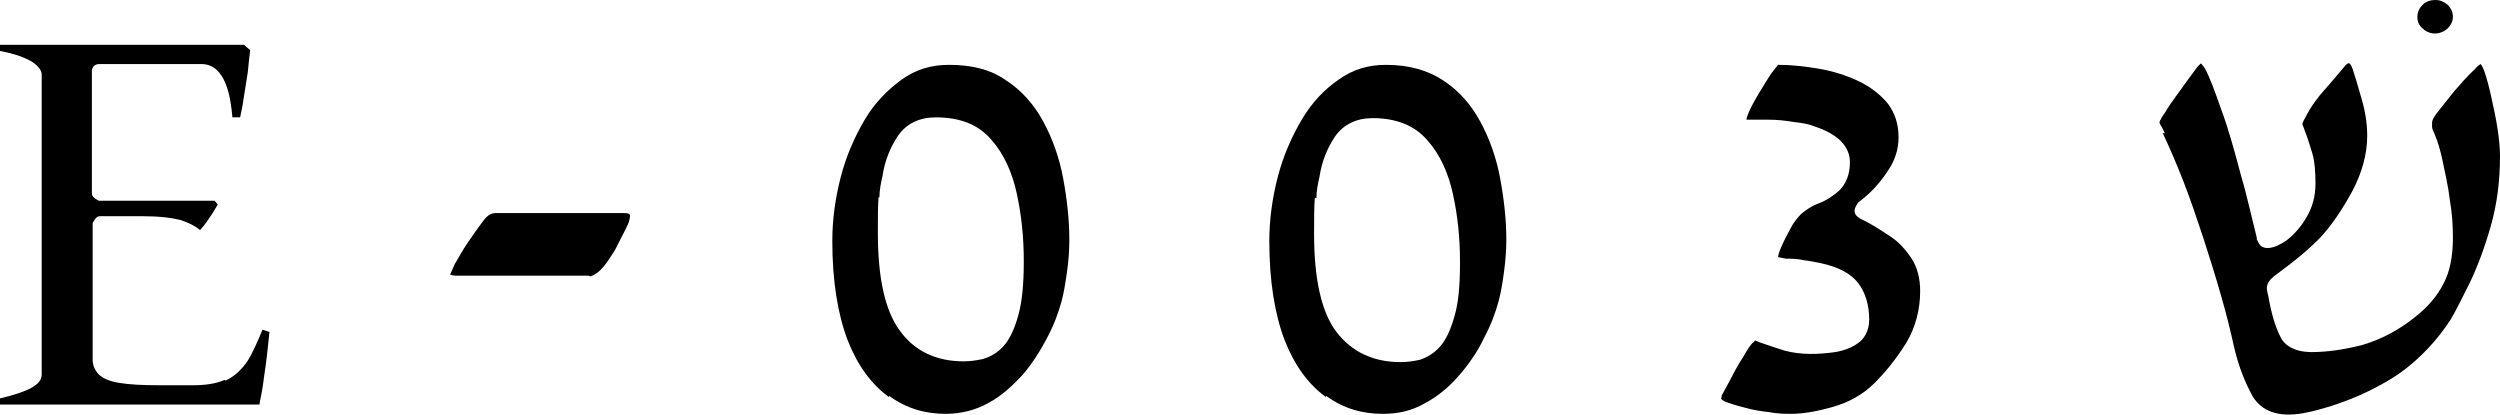 <?xml version="1.0" encoding="UTF-8"?>
<svg id="Layer_2" data-name="Layer 2" xmlns="http://www.w3.org/2000/svg" viewBox="0 0 32.38 5.37">
  <g id="Layer_1-2" data-name="Layer 1">
    <g>
      <path d="M2.91,4.92c-.11.05-.25.07-.42.07h-.42c-.23,0-.4-.01-.52-.03-.13-.02-.22-.06-.27-.11-.05-.05-.08-.12-.08-.19v-1.77s.04-.09.09-.09h.54c.23,0,.39.02.51.05.09.03.18.07.25.13.03-.03.07-.08.11-.14.05-.07.09-.14.12-.19l-.04-.05h-1.5s-.09-.04-.09-.09V.92c0-.05.04-.09.09-.09h1.33c.32,0,.38.45.4.69h.1c.01-.06.03-.13.04-.21.02-.12.04-.25.06-.38.01-.11.02-.2.03-.28l-.08-.07H0v.08c.16.03.28.07.36.11.08.04.18.11.18.2v3.88c0,.13-.16.22-.54.31v.08h3.36c.01-.07.04-.18.06-.36.03-.19.05-.38.07-.58l-.09-.03c-.07.17-.13.3-.19.4-.08.12-.18.21-.29.26"/>
      <path d="M17.05,2.57c0-.1.02-.19.04-.28.03-.2.1-.37.2-.52.11-.16.28-.24.49-.24.31,0,.55.1.71.29.16.18.27.42.33.7.06.28.09.56.09.87s-.02.53-.07.7c-.05.18-.11.31-.19.4-.08.09-.17.14-.26.17-.09.02-.17.03-.25.03-.35,0-.63-.13-.83-.39-.19-.25-.29-.67-.29-1.27,0-.2,0-.36.01-.47M17.18,5.13c.22.16.46.23.73.23.2,0,.38-.04.55-.14.17-.09.32-.22.44-.36.13-.15.24-.31.32-.48.09-.17.15-.33.19-.48.03-.11.05-.23.07-.38.02-.15.03-.29.03-.42,0-.25-.03-.52-.08-.79-.05-.27-.14-.52-.26-.74-.12-.22-.28-.4-.48-.53-.2-.13-.44-.2-.74-.2-.23,0-.43.06-.61.19-.19.13-.35.3-.48.52-.13.22-.24.47-.31.74-.07.27-.11.55-.11.83,0,.52.07.95.2,1.29.13.33.31.57.53.73"/>
      <path d="M28.01,1.72c.09.19.18.4.27.63.09.23.17.47.26.74.08.25.16.5.23.75.07.24.12.45.16.63.06.27.15.49.25.67.14.22.39.27.71.2.1-.02.2-.05.3-.08.18-.06.34-.12.5-.2.16-.08.3-.16.41-.24.26-.19.47-.42.64-.68.06-.1.14-.26.25-.48.1-.21.19-.45.27-.73.08-.28.12-.58.12-.91,0-.09-.01-.21-.03-.34-.02-.14-.05-.27-.08-.41-.03-.14-.06-.25-.09-.34-.03-.08-.05-.1-.05-.1,0,0-.03.01-.08.07-.1.09-.18.19-.27.29-.08.1-.16.2-.23.29-.05.07-.05.1-.05.11,0,.01,0,.03,0,.05,0,.02.01.05.03.09.04.09.08.22.11.37.03.15.07.31.09.49.03.17.04.33.04.49,0,.24-.04.44-.12.59-.08.16-.2.3-.35.42-.23.19-.47.31-.71.38-.24.06-.45.09-.65.09-.25,0-.37-.11-.41-.21-.06-.12-.11-.28-.15-.51-.02-.08-.02-.1-.02-.11,0-.05.03-.1.09-.15.09-.07.19-.14.3-.23.1-.08.2-.17.29-.26.16-.17.3-.38.43-.62.12-.23.19-.47.19-.71,0-.14-.02-.3-.07-.47-.05-.18-.09-.31-.12-.4-.02-.05-.03-.06-.04-.07,0,0,0,0-.02,0,0,0-.02.01-.06.06-.07.08-.14.17-.24.28-.09.1-.18.22-.25.36-.03.05-.04.08-.04.09.01.02.02.05.03.08.04.1.07.2.1.3.03.1.04.23.04.39s-.04.31-.12.44c-.07.12-.16.22-.25.29-.17.12-.32.14-.37.03l-.02-.04s0-.01,0-.02l-.1-.41c-.03-.12-.06-.25-.1-.38-.09-.34-.17-.63-.26-.87-.08-.23-.15-.42-.21-.53-.03-.05-.05-.06-.05-.07,0,0-.02.01-.06.06-.05.07-.12.16-.19.26-.07.1-.14.19-.19.27l-.03.05s-.05.07-.05.08c-.02.03-.02.04-.02.05,0,0,0,.01.02.04.02.03.03.06.05.1"/>
      <path d="M7.65,3.58s.05-.02.09-.05c.05-.04.1-.1.14-.16.04-.06.09-.13.13-.22.04-.08.09-.17.13-.26.02-.06.02-.09.02-.09,0-.02,0-.04-.08-.04h-1.66c-.06,0-.11.03-.16.1-.07.09-.13.18-.2.28-.07.1-.12.2-.17.28-.05.11-.06.14-.06.14.02,0,.04.01.07.01h1.72Z"/>
      <path d="M11.39,2.56c0-.1.02-.19.04-.28.03-.2.1-.37.2-.52.11-.16.28-.24.49-.24.31,0,.55.09.72.29.16.18.27.42.33.7.06.28.09.56.09.87,0,.29-.02.52-.07.7-.05.18-.11.31-.19.4-.08.09-.17.14-.27.17-.09.02-.17.03-.25.03-.35,0-.63-.13-.82-.39-.19-.25-.29-.67-.29-1.27,0-.22,0-.37.01-.47M11.52,5.13c.22.16.46.23.73.23.2,0,.39-.05.55-.14.17-.09.31-.22.44-.36.13-.15.23-.31.32-.48.09-.17.15-.33.19-.48.03-.11.05-.24.07-.38.02-.14.03-.28.03-.42,0-.25-.03-.52-.08-.79-.05-.27-.14-.52-.26-.74-.12-.22-.28-.4-.48-.53-.2-.14-.44-.2-.74-.2-.23,0-.43.06-.61.19-.18.13-.35.3-.48.52-.13.22-.24.47-.31.74-.07.27-.11.55-.11.83,0,.52.07.95.2,1.29.13.33.31.57.53.73"/>
      <path d="M31.54,0c-.06,0-.12.02-.16.06-.04.04-.07.09-.07.16,0,.06.02.11.07.15.08.08.22.09.32,0,.04-.04.07-.09.07-.15,0-.06-.02-.11-.07-.16-.05-.04-.1-.06-.15-.06"/>
      <path d="M22.92,5.34c.12.02.21.02.28.02.15,0,.33-.03.54-.09.21-.06.39-.16.54-.31.14-.14.28-.31.41-.52.12-.2.18-.43.18-.67,0-.17-.04-.31-.11-.42-.08-.12-.17-.22-.28-.29-.12-.08-.23-.15-.33-.2-.06-.03-.13-.06-.13-.13,0-.04.03-.08.05-.11.15-.11.27-.24.37-.39.1-.14.15-.29.15-.45,0-.18-.05-.32-.14-.44-.1-.12-.23-.22-.38-.29-.17-.08-.34-.13-.51-.16-.18-.03-.36-.05-.51-.05-.02,0-.02,0-.02,0-.02.02-.04.05-.08.1-.05.07-.1.16-.17.27-.07.12-.12.21-.14.27-.01.03-.02.05-.02.07.08,0,.17,0,.28,0s.22.01.33.03c.11.01.21.03.28.06.3.1.45.26.45.46,0,.16-.05.28-.14.37-.08.07-.17.13-.28.17-.08.03-.15.08-.21.13-.05.05-.1.11-.14.19-.05.09-.09.17-.12.24-.03.07-.04.11-.04.13.01,0,.04.01.1.02.07,0,.15,0,.23.02.1.01.17.03.23.04.23.05.39.14.48.26.09.12.14.28.14.47,0,.16-.08.26-.14.3-.08.06-.18.1-.3.12-.21.03-.44.04-.66-.02-.1-.03-.21-.07-.33-.11-.02-.01-.04-.02-.05-.02,0,0,0,.01-.03.03-.03.03-.07.09-.12.18-.06.09-.11.18-.16.28-.05.09-.09.17-.12.22,0,.03-.01.04-.01.04h0s.01.02.05.04c.05.02.14.05.26.08.11.03.22.05.34.06"/>
    </g>
  </g>
</svg>